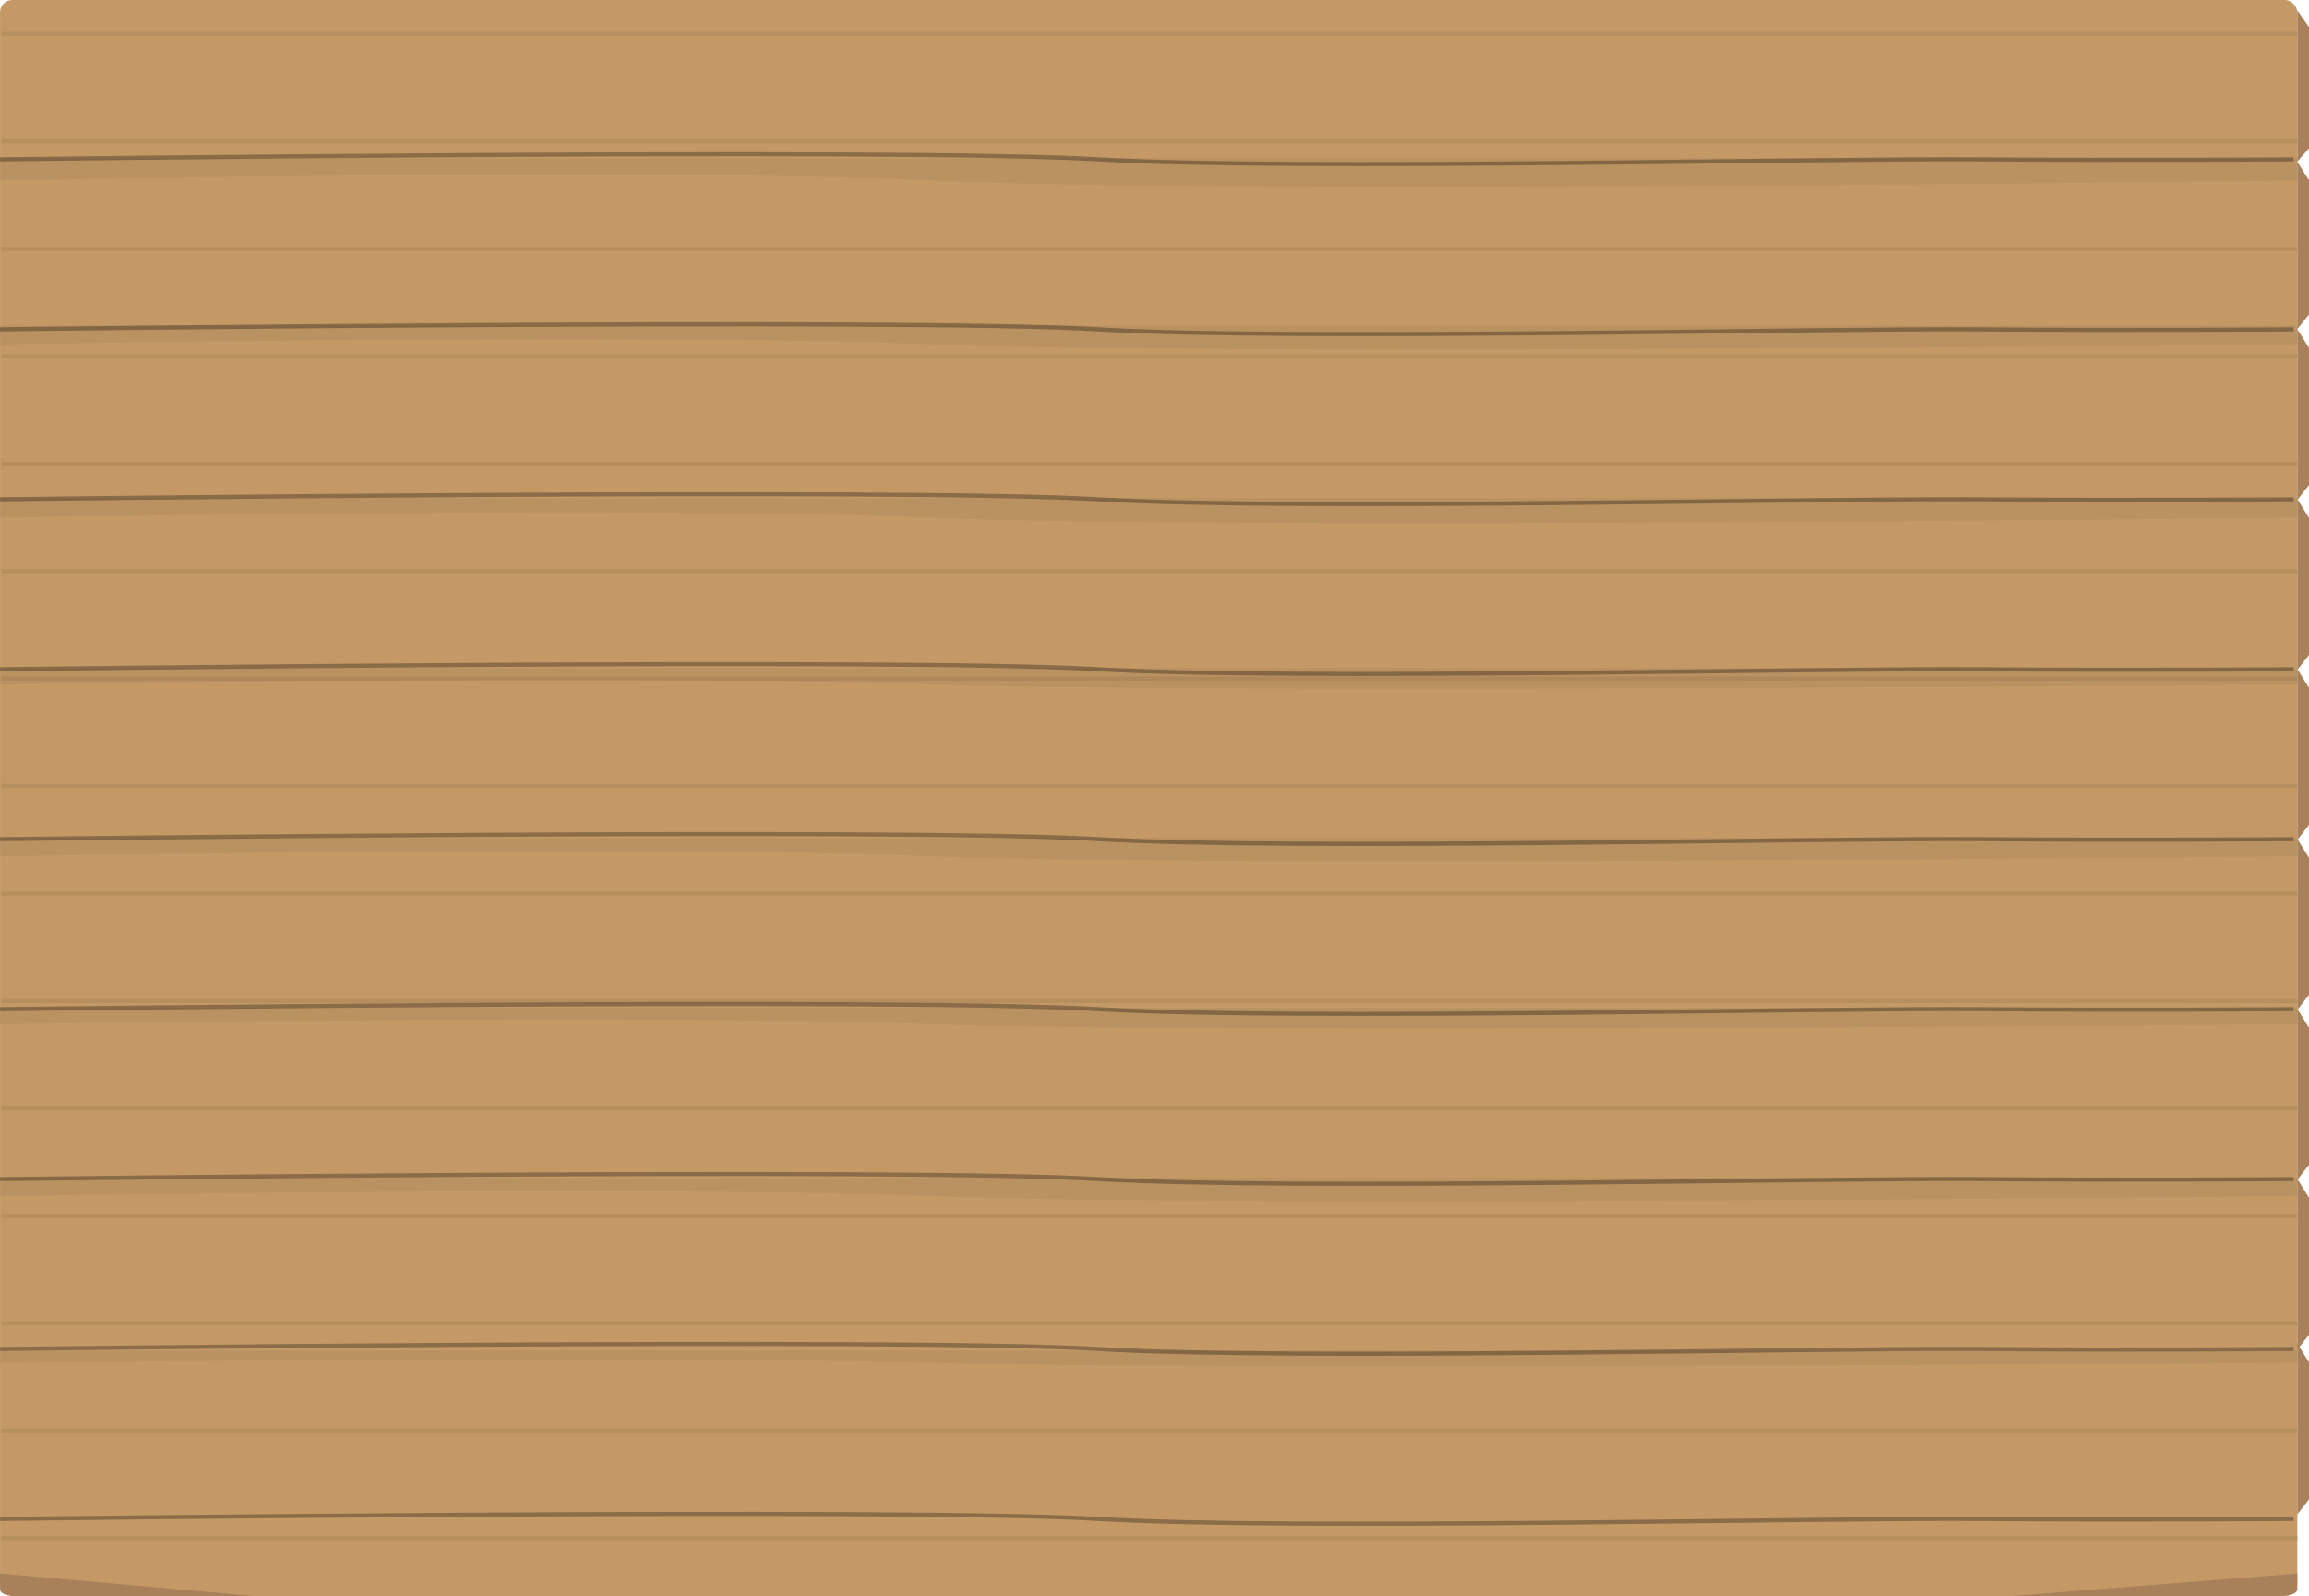 <svg xmlns="http://www.w3.org/2000/svg" xmlns:xlink="http://www.w3.org/1999/xlink" width="558.73" height="386.214" viewBox="0 0 558.73 386.214">
  <defs>
    <clipPath id="clip-path">
      <rect width="555.898" height="377.838" fill="none"/>
    </clipPath>
  </defs>
  <g id="Frame" transform="translate(0.006)">
    <rect id="Rectangle_4" data-name="Rectangle 4" width="555.898" height="386.191" rx="3" transform="translate(0 0)" fill="#c49966"/>
    <path id="Path_27" data-name="Path 27" d="M2054,1306.313s219.432-2.743,265.725,0,177.281-.314,213.194,0,76.073,0,76.073,0" transform="translate(-2054 -1267.764)" fill="none" stroke="#000" stroke-width="1" opacity="0.295"/>
    <path id="Path_28" data-name="Path 28" d="M2054,1306.313s219.432-2.743,265.725,0,177.281-.314,213.194,0,76.073,0,76.073,0" transform="translate(-2054 -1226.639)" fill="none" stroke="#000" stroke-width="1" opacity="0.295"/>
    <path id="Path_29" data-name="Path 29" d="M2054,1306.313s219.432-2.743,265.725,0,177.281-.314,213.194,0,76.073,0,76.073,0" transform="translate(-2054 -1185.514)" fill="none" stroke="#000" stroke-width="1" opacity="0.295"/>
    <path id="Path_30" data-name="Path 30" d="M2054,1306.313s219.432-2.743,265.725,0,177.281-.314,213.194,0,76.073,0,76.073,0" transform="translate(-2054 -1144.388)" fill="none" stroke="#000" stroke-width="1" opacity="0.295"/>
    <path id="Path_31" data-name="Path 31" d="M2054,1306.313s219.432-2.743,265.725,0,177.281-.314,213.194,0,76.073,0,76.073,0" transform="translate(-2054 -1103.263)" fill="none" stroke="#000" stroke-width="1" opacity="0.295"/>
    <path id="Path_32" data-name="Path 32" d="M2054,1306.313s219.432-2.743,265.725,0,177.281-.314,213.194,0,76.073,0,76.073,0" transform="translate(-2054 -1062.138)" fill="none" stroke="#000" stroke-width="1" opacity="0.295"/>
    <path id="Path_33" data-name="Path 33" d="M2054,1306.313s219.432-2.743,265.725,0,177.281-.314,213.194,0,76.073,0,76.073,0" transform="translate(-2054 -1021.013)" fill="none" stroke="#000" stroke-width="1" opacity="0.295"/>
    <path id="Path_34" data-name="Path 34" d="M2054,1306.313s219.432-2.743,265.725,0,177.281-.314,213.194,0,76.073,0,76.073,0" transform="translate(-2054 -979.888)" fill="none" stroke="#000" stroke-width="1" opacity="0.295"/>
    <path id="Path_35" data-name="Path 35" d="M2054,1306.313s219.432-2.743,265.725,0,177.281-.314,213.194,0,76.073,0,76.073,0" transform="translate(-2054 -938.763)" fill="none" stroke="#000" stroke-width="1" opacity="0.295"/>
    <g id="Repeat_Grid_1" data-name="Repeat Grid 1" transform="translate(0.321 7.711)" opacity="0.069" clip-path="url(#clip-path)">
      <g transform="translate(-544.5 -102)">
        <line id="Line_9" data-name="Line 9" x2="828" transform="translate(544.5 102.5)" fill="none" stroke="#000" stroke-width="1"/>
      </g>
      <g transform="translate(-544.5 -76)">
        <line id="Line_9-2" data-name="Line 9" x2="828" transform="translate(544.5 102.5)" fill="none" stroke="#000" stroke-width="1"/>
      </g>
      <g transform="translate(-544.5 -50)">
        <line id="Line_9-3" data-name="Line 9" x2="828" transform="translate(544.5 102.5)" fill="none" stroke="#000" stroke-width="1"/>
      </g>
      <g transform="translate(-544.5 -24)">
        <line id="Line_9-4" data-name="Line 9" x2="828" transform="translate(544.5 102.5)" fill="none" stroke="#000" stroke-width="1"/>
      </g>
      <g transform="translate(-544.5 2)">
        <line id="Line_9-5" data-name="Line 9" x2="828" transform="translate(544.5 102.5)" fill="none" stroke="#000" stroke-width="1"/>
      </g>
      <g transform="translate(-544.5 28)">
        <line id="Line_9-6" data-name="Line 9" x2="828" transform="translate(544.5 102.5)" fill="none" stroke="#000" stroke-width="1"/>
      </g>
      <g transform="translate(-544.5 54)">
        <line id="Line_9-7" data-name="Line 9" x2="828" transform="translate(544.5 102.5)" fill="none" stroke="#000" stroke-width="1"/>
      </g>
      <g transform="translate(-544.5 80)">
        <line id="Line_9-8" data-name="Line 9" x2="828" transform="translate(544.5 102.5)" fill="none" stroke="#000" stroke-width="1"/>
      </g>
      <g transform="translate(-544.5 106)">
        <line id="Line_9-9" data-name="Line 9" x2="828" transform="translate(544.5 102.5)" fill="none" stroke="#000" stroke-width="1"/>
      </g>
      <g transform="translate(-544.5 132)">
        <line id="Line_9-10" data-name="Line 9" x2="828" transform="translate(544.5 102.5)" fill="none" stroke="#000" stroke-width="1"/>
      </g>
      <g transform="translate(-544.5 158)">
        <line id="Line_9-11" data-name="Line 9" x2="828" transform="translate(544.5 102.5)" fill="none" stroke="#000" stroke-width="1"/>
      </g>
      <g transform="translate(-544.5 184)">
        <line id="Line_9-12" data-name="Line 9" x2="828" transform="translate(544.5 102.5)" fill="none" stroke="#000" stroke-width="1"/>
      </g>
      <g transform="translate(-544.5 210)">
        <line id="Line_9-13" data-name="Line 9" x2="828" transform="translate(544.5 102.5)" fill="none" stroke="#000" stroke-width="1"/>
      </g>
      <g transform="translate(-544.5 236)">
        <line id="Line_9-14" data-name="Line 9" x2="828" transform="translate(544.5 102.5)" fill="none" stroke="#000" stroke-width="1"/>
      </g>
      <g transform="translate(-544.5 262)">
        <line id="Line_9-15" data-name="Line 9" x2="828" transform="translate(544.5 102.5)" fill="none" stroke="#000" stroke-width="1"/>
      </g>
    </g>
    <path id="Path_36" data-name="Path 36" d="M2882,1250.909l2.826,4.047v29.329l-2.826,3.2Z" transform="translate(-2326.102 -1248.397)" fill="#a8815b"/>
    <path id="Path_37" data-name="Path 37" d="M2882,1250.909l2.826,4.481v32.473l-2.826,3.547Z" transform="translate(-2326.102 -1211.77)" fill="#a8815b"/>
    <path id="Path_38" data-name="Path 38" d="M2882,1250.909l2.826,4.576v33.158l-2.826,3.622Z" transform="translate(-2326.102 -1171.287)" fill="#a8815b"/>
    <path id="Path_39" data-name="Path 39" d="M2882,1250.909l2.826,4.576v33.158l-2.826,3.622Z" transform="translate(-2326.102 -1130.162)" fill="#a8815b"/>
    <path id="Path_40" data-name="Path 40" d="M2882,1250.909l2.826,4.576v33.158l-2.826,3.622Z" transform="translate(-2326.102 -1089.037)" fill="#a8815b"/>
    <path id="Path_41" data-name="Path 41" d="M2882,1250.909l2.826,4.576v33.158l-2.826,3.622Z" transform="translate(-2326.102 -1047.912)" fill="#a8815b"/>
    <path id="Path_42" data-name="Path 42" d="M2882,1250.909l2.826,4.576v33.158l-2.826,3.622Z" transform="translate(-2326.102 -1006.787)" fill="#a8815b"/>
    <path id="Path_43" data-name="Path 43" d="M2882,1250.909l2.826,4.576v33.158l-2.826,3.622Z" transform="translate(-2326.102 -965.662)" fill="#a8815b"/>
    <path id="Path_44" data-name="Path 44" d="M2882,1250.909l2.826,4.576v33.158l-2.826,3.622Z" transform="translate(-2326.102 -925.822)" fill="#a8815b"/>
    <path id="Path_47" data-name="Path 47" d="M0,0H0L61.393,5.441l-56.94.018C1.686,5.459.017,4.925.017,3.832Z" transform="translate(0 380.756)" fill="#a8815b"/>
    <path id="Path_48" data-name="Path 48" d="M69.028,0h0L0,5.441l64.02.018c3.112,0,4.989-.533,4.989-1.626Z" transform="translate(486.87 380.756)" fill="#a8815b"/>
    <path id="Path_49" data-name="Path 49" d="M2054,1306.547v5.422s158.209-3.3,225.5,0,330.506,0,330.506,0v-5.422Z" transform="translate(-2054 -1268.283)" opacity="0.054"/>
    <path id="Path_50" data-name="Path 50" d="M2054,1306.547v4.765s158.209-2.9,225.5,0,330.506,0,330.506,0v-4.765Z" transform="translate(-2054 -1186.033)" opacity="0.054"/>
    <path id="Path_51" data-name="Path 51" d="M2054,1306.547v4.44s158.209-2.705,225.5,0,330.506,0,330.506,0v-4.44Z" transform="translate(-2054 -1103.782)" opacity="0.054"/>
    <path id="Path_55" data-name="Path 55" d="M2054,1306.547v3.932s158.209-2.4,225.5,0,330.506,0,330.506,0v-3.932Z" transform="translate(-2054 -1062.657)" opacity="0.054"/>
    <path id="Path_56" data-name="Path 56" d="M2054,1306.547v3s158.209-1.829,225.5,0,330.506,0,330.506,0v-3Z" transform="translate(-2054 -979.764)" opacity="0.054"/>
    <path id="Path_52" data-name="Path 52" d="M2054,1306.547v4.429s158.209-2.7,225.5,0,330.506,0,330.506,0v-4.429Z" transform="translate(-2054 -1021.532)" opacity="0.054"/>
    <path id="Path_53" data-name="Path 53" d="M2054,1306.547v3.956s158.209-2.411,225.5,0,330.506,0,330.506,0v-3.956Z" transform="translate(-2054 -1144.908)" opacity="0.054"/>
    <path id="Path_54" data-name="Path 54" d="M2054,1306.547v4.57s158.209-2.785,225.5,0,330.506,0,330.506,0v-4.57Z" transform="translate(-2054 -1227.801)" opacity="0.054"/>
  </g>
</svg>
